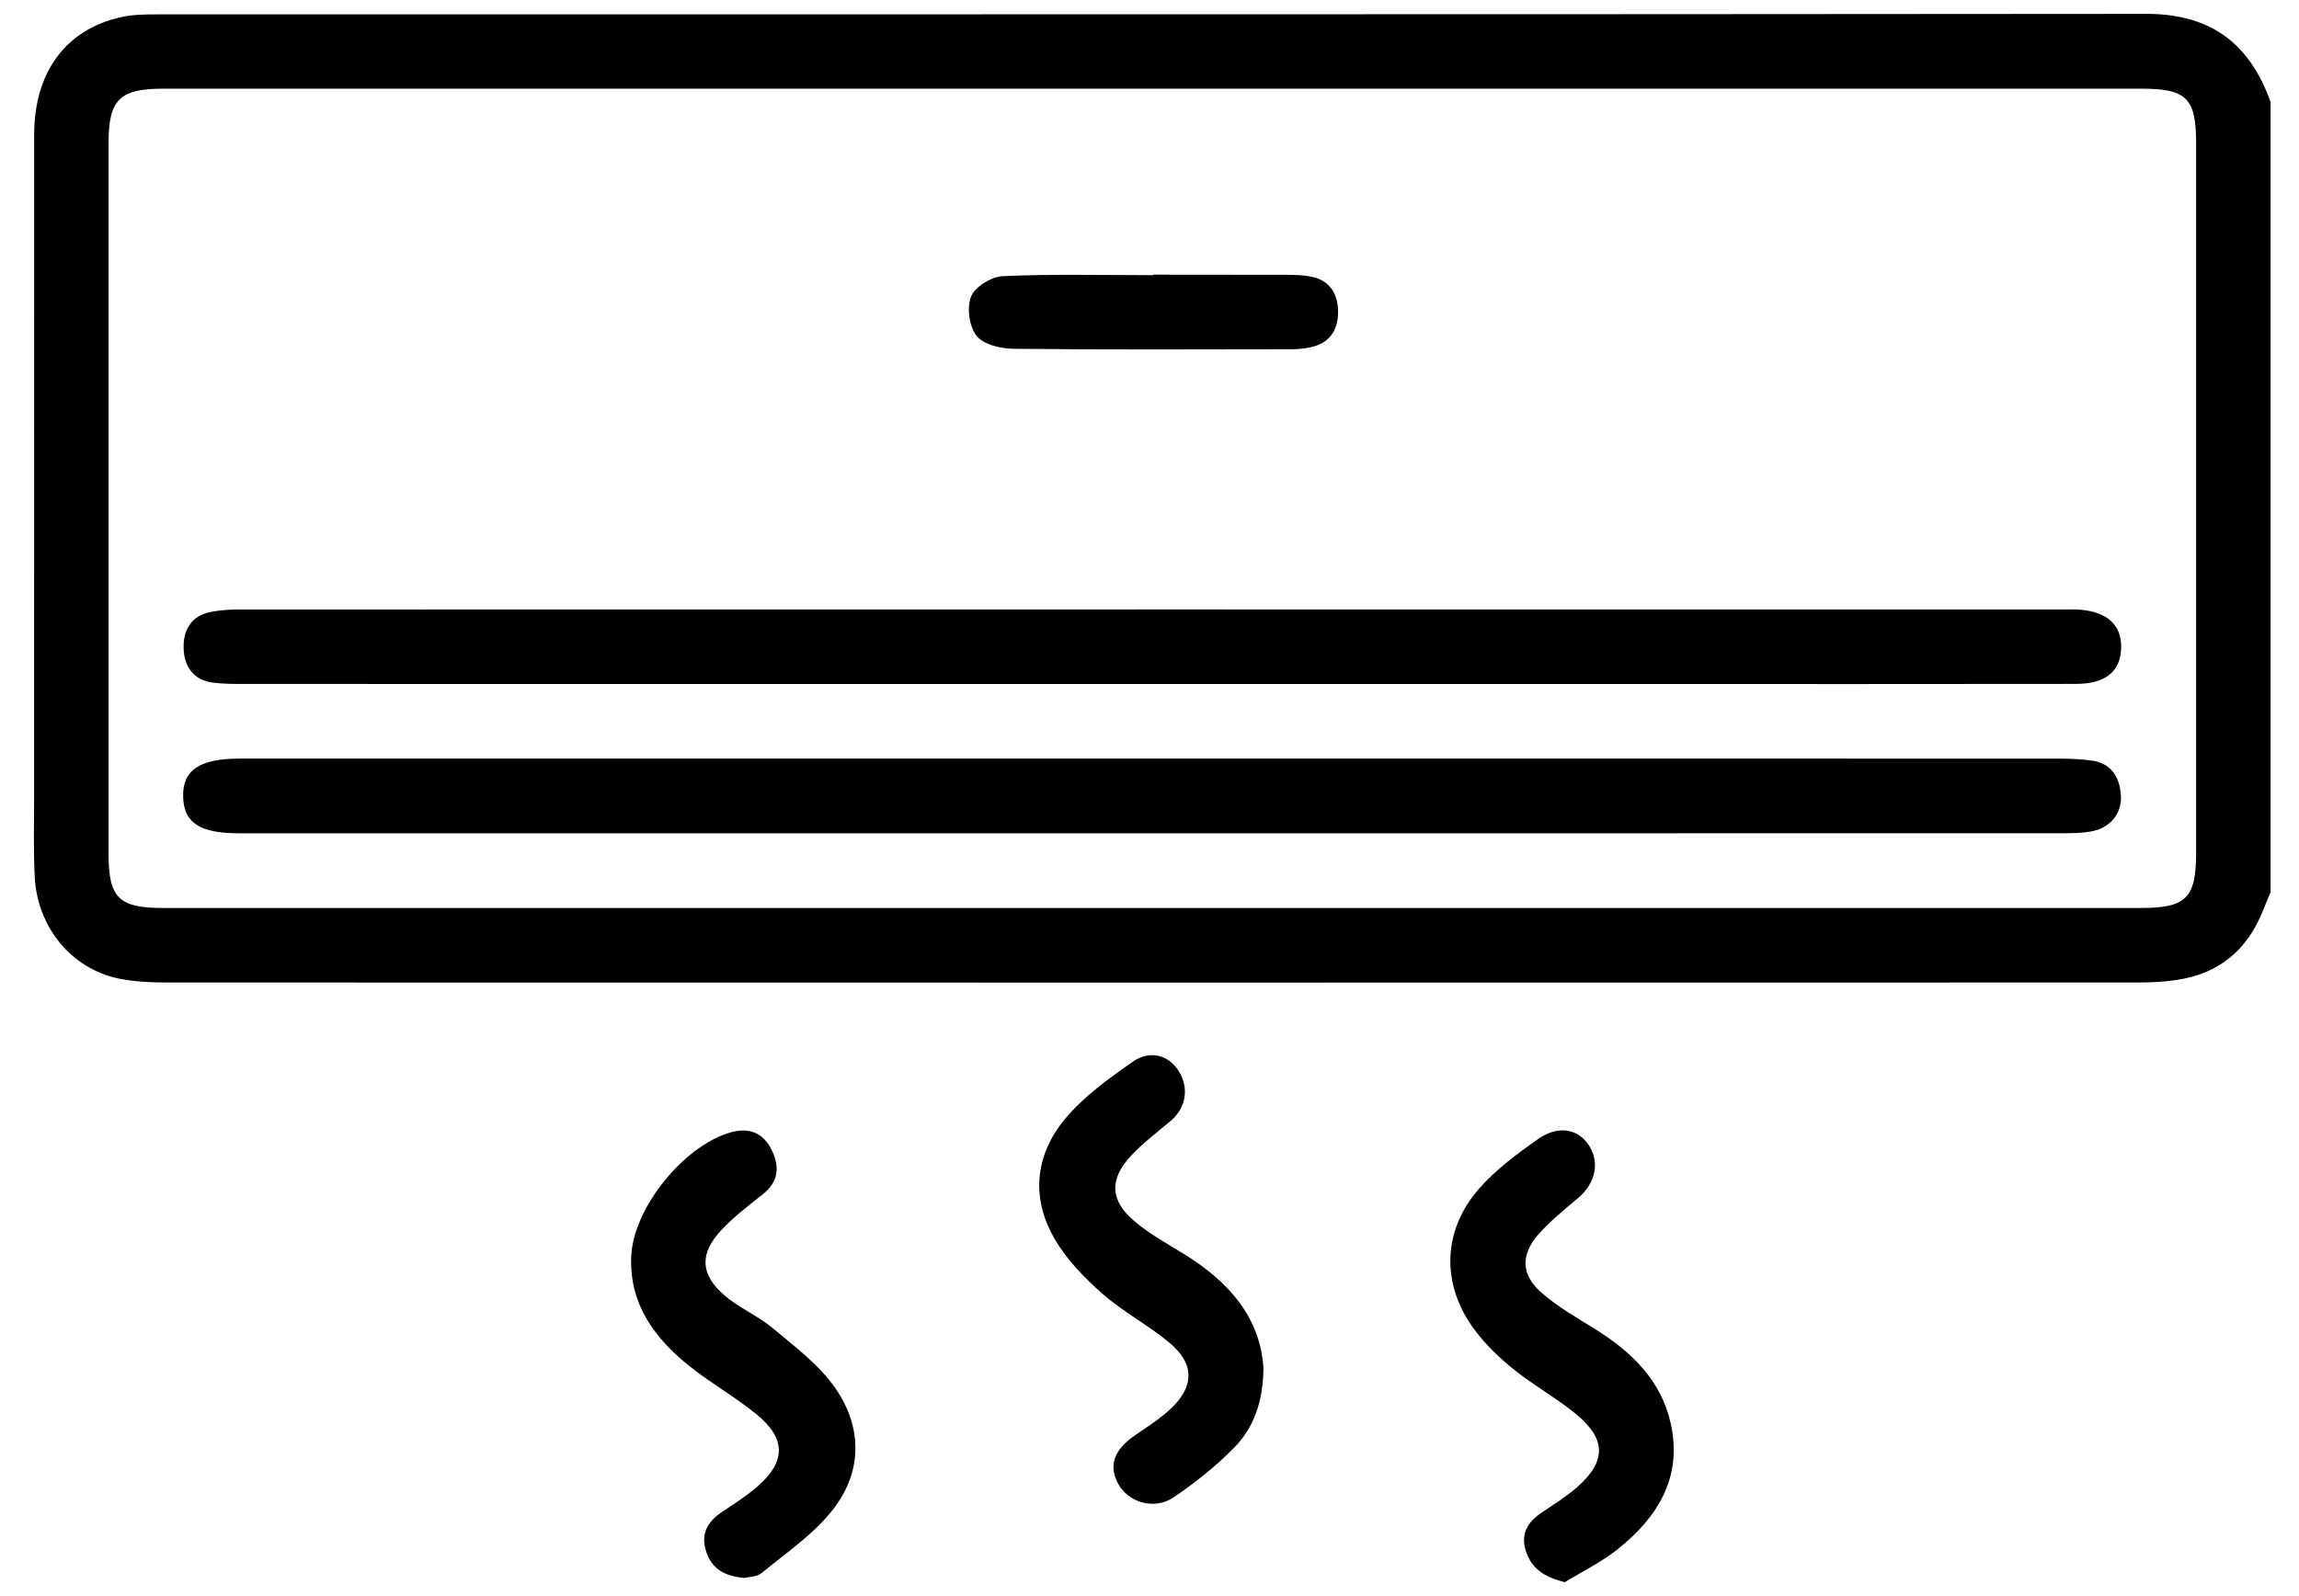 <svg width="36" height="25" viewBox="0 0 36 25" fill="none" xmlns="http://www.w3.org/2000/svg">
<path d="M33.612 0.217C23.23 0.227 12.848 0.223 2.466 0.225C2.274 0.225 2.076 0.227 1.89 0.27C1.028 0.463 0.536 1.133 0.535 2.108C0.534 5.57 0.534 9.034 0.534 12.496C0.534 12.906 0.523 13.317 0.543 13.726C0.582 14.517 1.11 15.166 1.848 15.325C2.091 15.376 2.346 15.388 2.595 15.389C12.897 15.391 23.199 15.391 33.501 15.389C33.694 15.389 33.889 15.378 34.079 15.35C34.747 15.254 35.195 14.877 35.44 14.252C35.477 14.159 35.517 14.066 35.555 13.973V1.598C35.23 0.684 34.62 0.217 33.612 0.217ZM34.389 13.356C34.389 14.065 34.235 14.222 33.529 14.222C23.202 14.222 12.875 14.222 2.549 14.222C1.86 14.222 1.7 14.061 1.7 13.378C1.699 9.664 1.699 5.95 1.7 2.236C1.7 1.563 1.874 1.389 2.55 1.389H33.53C34.242 1.389 34.389 1.536 34.389 2.248C34.39 5.951 34.39 9.653 34.389 13.356Z" fill="black"/>
<path d="M19.784 21.434C19.779 21.952 19.634 22.364 19.321 22.68C19.037 22.969 18.713 23.226 18.377 23.453C18.078 23.656 17.674 23.535 17.514 23.248C17.352 22.959 17.441 22.707 17.778 22.478C17.965 22.35 18.159 22.226 18.324 22.073C18.705 21.72 18.71 21.363 18.312 21.031C17.982 20.755 17.59 20.552 17.268 20.268C16.982 20.017 16.703 19.73 16.514 19.404C16.139 18.76 16.209 18.089 16.678 17.525C16.97 17.176 17.358 16.895 17.736 16.631C18.01 16.44 18.297 16.528 18.453 16.769C18.626 17.039 18.574 17.352 18.328 17.56C18.119 17.736 17.899 17.901 17.714 18.099C17.368 18.469 17.379 18.801 17.762 19.126C18.002 19.331 18.286 19.485 18.556 19.652C19.248 20.082 19.739 20.643 19.784 21.434Z" fill="black"/>
<path d="M13.04 23.648C12.74 24.032 12.313 24.32 11.93 24.636C11.851 24.701 11.719 24.699 11.655 24.715C11.327 24.688 11.134 24.558 11.052 24.283C10.971 24.01 11.09 23.826 11.311 23.678C11.5 23.552 11.694 23.429 11.864 23.28C12.311 22.891 12.31 22.529 11.841 22.148C11.507 21.876 11.125 21.662 10.789 21.392C10.246 20.956 9.854 20.424 9.884 19.68C9.915 18.923 10.712 17.935 11.454 17.733C11.732 17.658 11.951 17.745 12.081 18.007C12.211 18.27 12.197 18.506 11.946 18.705C11.724 18.881 11.495 19.056 11.301 19.261C10.951 19.632 10.961 19.959 11.345 20.29C11.575 20.488 11.871 20.61 12.104 20.806C12.448 21.095 12.825 21.376 13.077 21.738C13.507 22.354 13.507 23.053 13.04 23.648Z" fill="black"/>
<path d="M25.322 24.273C25.071 24.471 24.777 24.614 24.504 24.782C24.181 24.702 23.987 24.571 23.897 24.304C23.806 24.035 23.915 23.844 24.137 23.695C24.325 23.567 24.52 23.447 24.691 23.298C25.157 22.891 25.157 22.54 24.672 22.143C24.365 21.892 24.012 21.698 23.703 21.449C23.475 21.265 23.258 21.056 23.084 20.821C22.567 20.119 22.584 19.281 23.155 18.625C23.419 18.321 23.756 18.072 24.088 17.839C24.4 17.622 24.705 17.681 24.873 17.928C25.058 18.2 24.987 18.533 24.71 18.766C24.492 18.949 24.269 19.13 24.084 19.341C23.811 19.656 23.82 19.965 24.131 20.241C24.383 20.464 24.684 20.635 24.972 20.814C25.542 21.168 26.008 21.614 26.16 22.287C26.353 23.135 25.959 23.769 25.322 24.273Z" fill="black"/>
<path d="M32.74 13.024C32.606 13.047 32.468 13.051 32.332 13.051C22.803 13.053 13.275 13.053 3.747 13.052C3.13 13.052 2.879 12.889 2.868 12.483C2.855 12.066 3.122 11.882 3.749 11.882C8.525 11.881 13.3 11.882 18.076 11.882C22.852 11.882 27.536 11.881 32.266 11.883C32.425 11.883 32.585 11.891 32.742 11.911C33.057 11.95 33.189 12.164 33.211 12.452C33.232 12.744 33.04 12.973 32.74 13.024Z" fill="black"/>
<path d="M33.215 10.151C33.203 10.518 32.973 10.711 32.507 10.712C30.306 10.715 28.106 10.714 25.907 10.714H18.043C13.301 10.714 8.56 10.714 3.817 10.713C3.659 10.713 3.498 10.712 3.34 10.693C3.027 10.654 2.883 10.438 2.875 10.151C2.868 9.866 2.996 9.641 3.308 9.583C3.442 9.559 3.579 9.547 3.714 9.547C13.267 9.545 22.818 9.546 32.369 9.546C32.415 9.546 32.46 9.544 32.506 9.546C32.977 9.563 33.227 9.776 33.215 10.151Z" fill="black"/>
<path d="M20.952 4.854C20.962 5.124 20.857 5.347 20.571 5.427C20.463 5.457 20.347 5.47 20.234 5.47C18.779 5.472 17.323 5.479 15.868 5.463C15.669 5.461 15.399 5.397 15.292 5.26C15.176 5.113 15.136 4.816 15.207 4.642C15.27 4.489 15.527 4.333 15.704 4.325C16.487 4.291 17.273 4.31 18.057 4.31V4.302C18.751 4.302 19.445 4.302 20.138 4.304C20.273 4.305 20.413 4.308 20.544 4.336C20.818 4.393 20.943 4.595 20.952 4.854Z" fill="black"/>
</svg>
